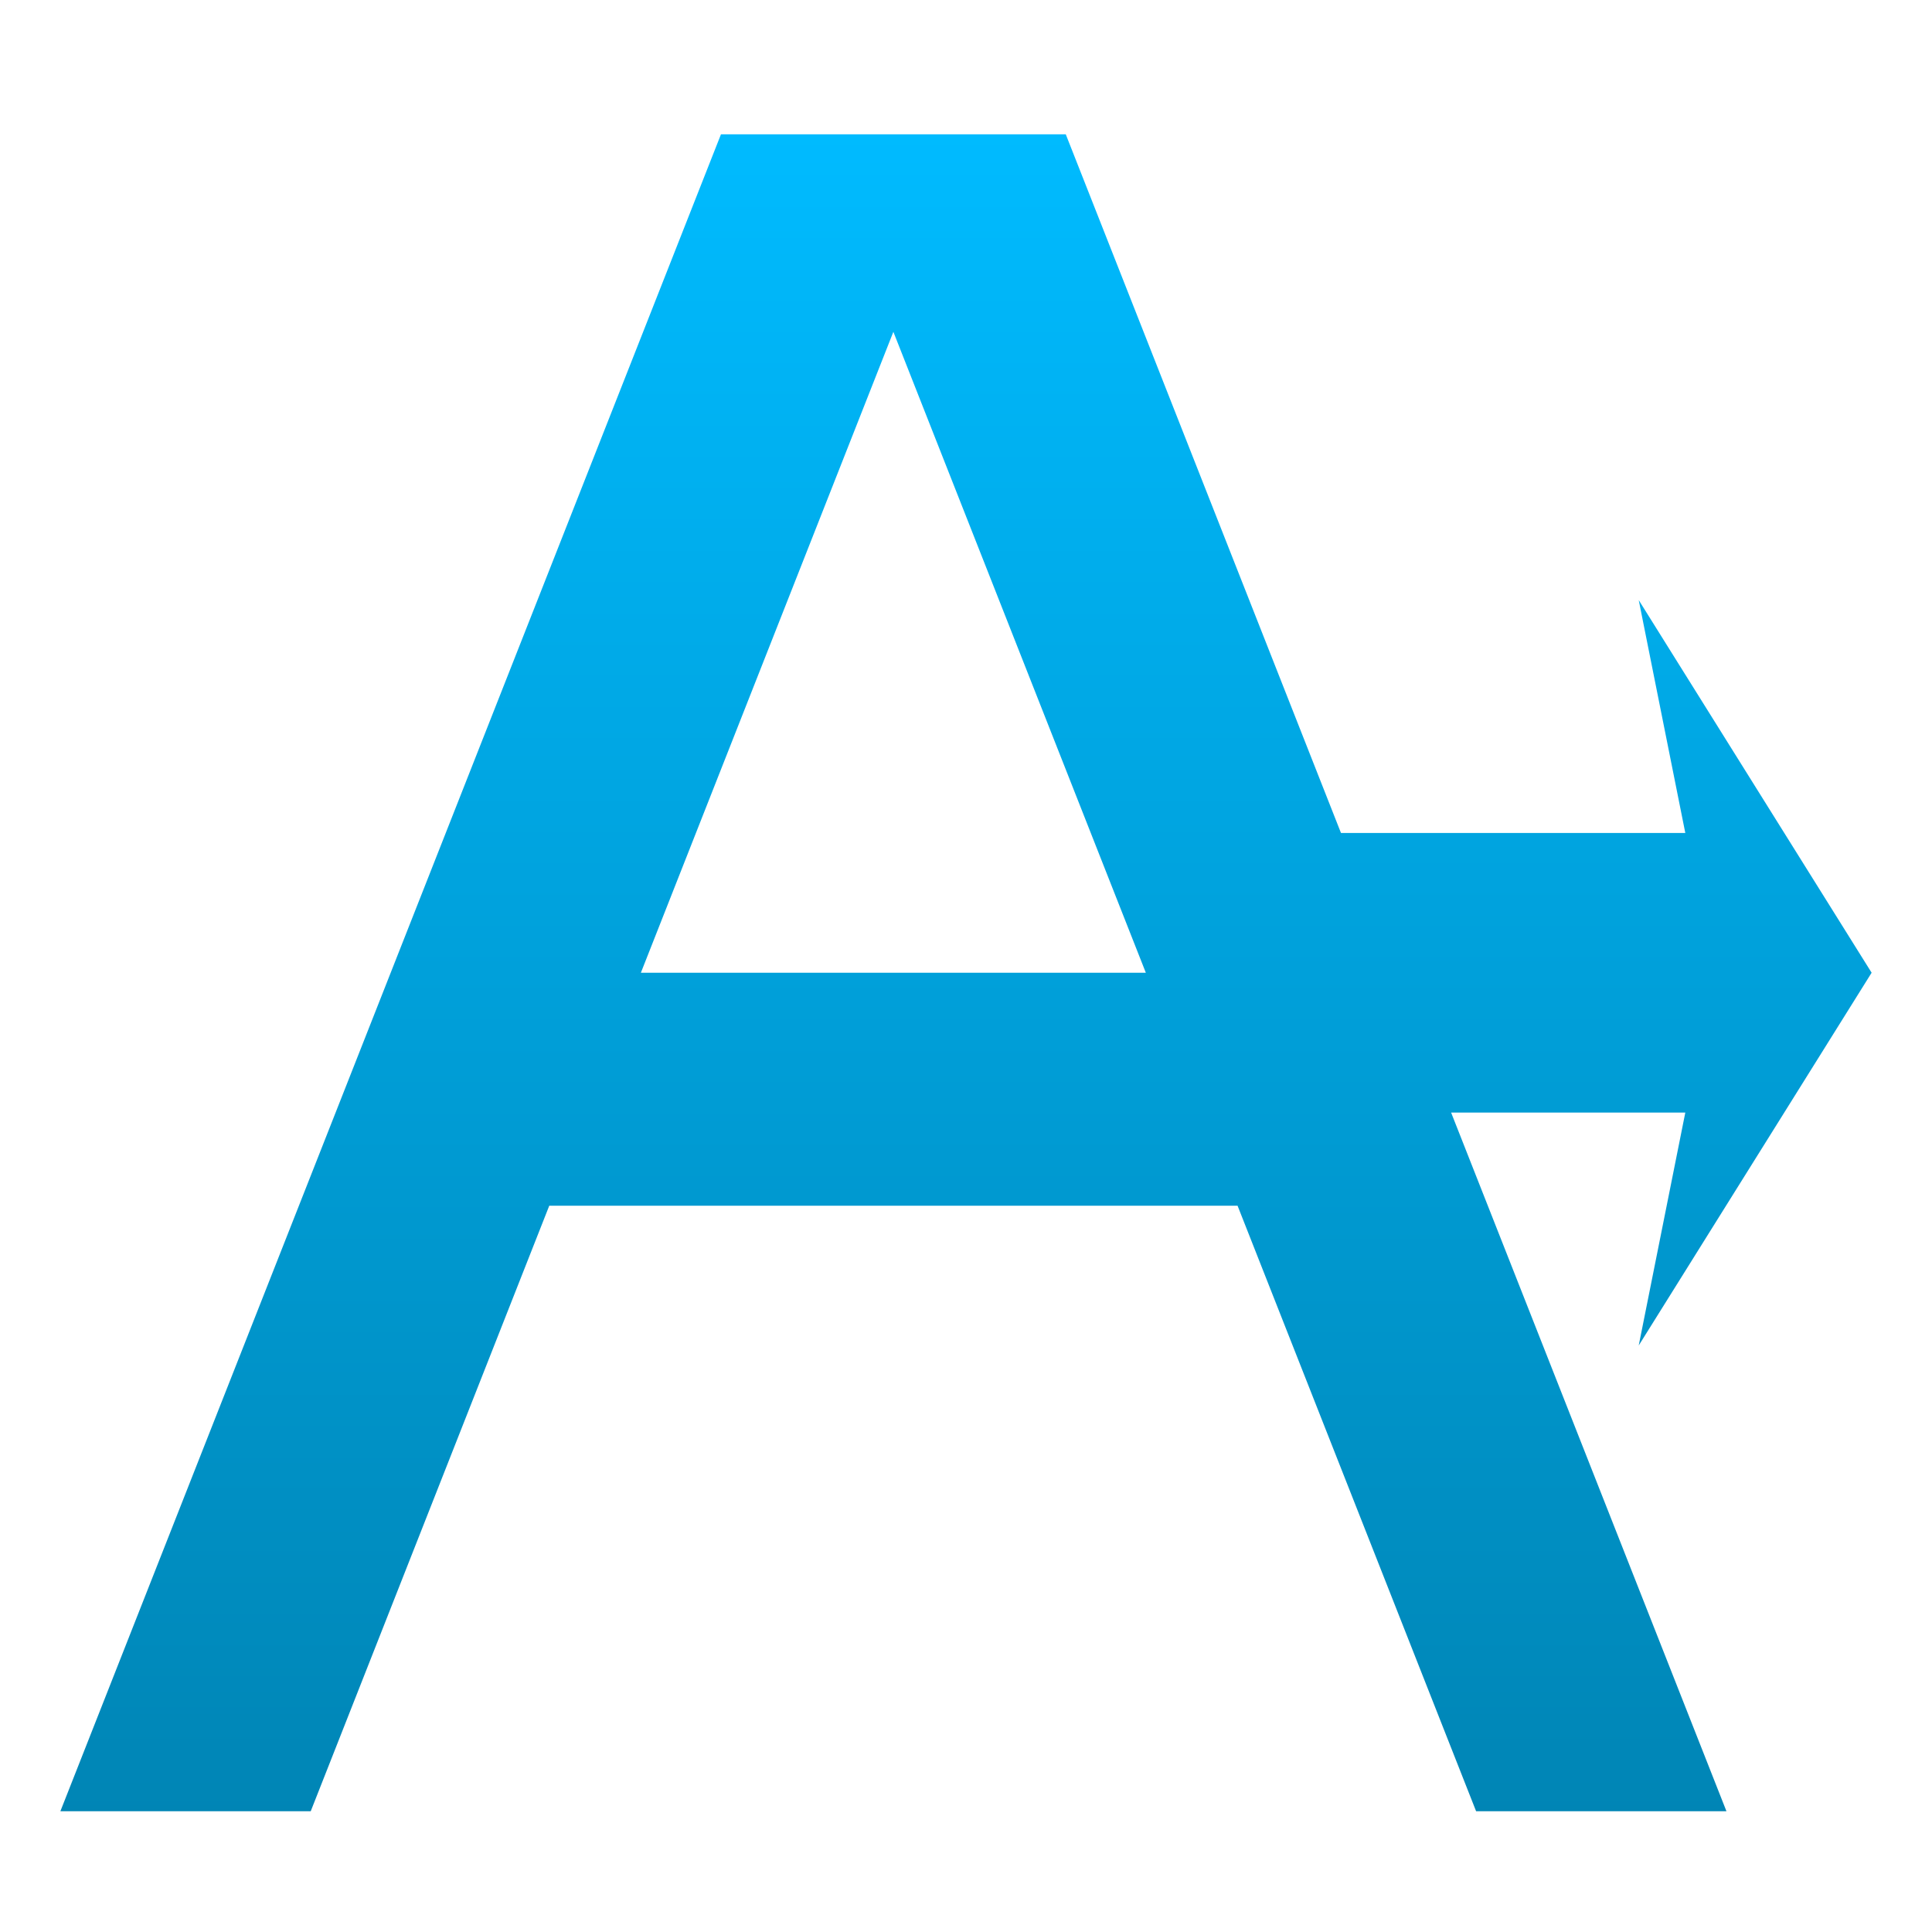 <svg xmlns="http://www.w3.org/2000/svg" xmlns:xlink="http://www.w3.org/1999/xlink" width="64" height="64" viewBox="0 0 64 64" version="1.1">
<defs>
<linearGradient id="linear0" gradientUnits="userSpaceOnUse" x1="0" y1="0" x2="0" y2="1" gradientTransform="matrix(60,0,0,55.551,2,4.449)">
<stop offset="0" style="stop-color:#00bbff;stop-opacity:1;"/>
<stop offset="1" style="stop-color:#0085b5;stop-opacity:1;"/>
</linearGradient>
</defs>
<g id="surface1">
<path style=" stroke:none;fill-rule:evenodd;fill:url(#linear0);" d="M 23.883 4.449 L 2 60 L 10.293 60 L 18.195 39.941 L 40.996 39.941 L 48.898 60 L 57.191 60 L 48.07 36.855 L 55.828 36.855 L 54.285 44.57 L 62 32.223 L 54.285 19.879 L 55.828 27.594 L 44.422 27.594 L 35.305 4.449 Z M 29.594 10.992 L 37.957 32.223 L 21.23 32.223 Z M 29.594 10.992 "/>
</g>
</svg>
